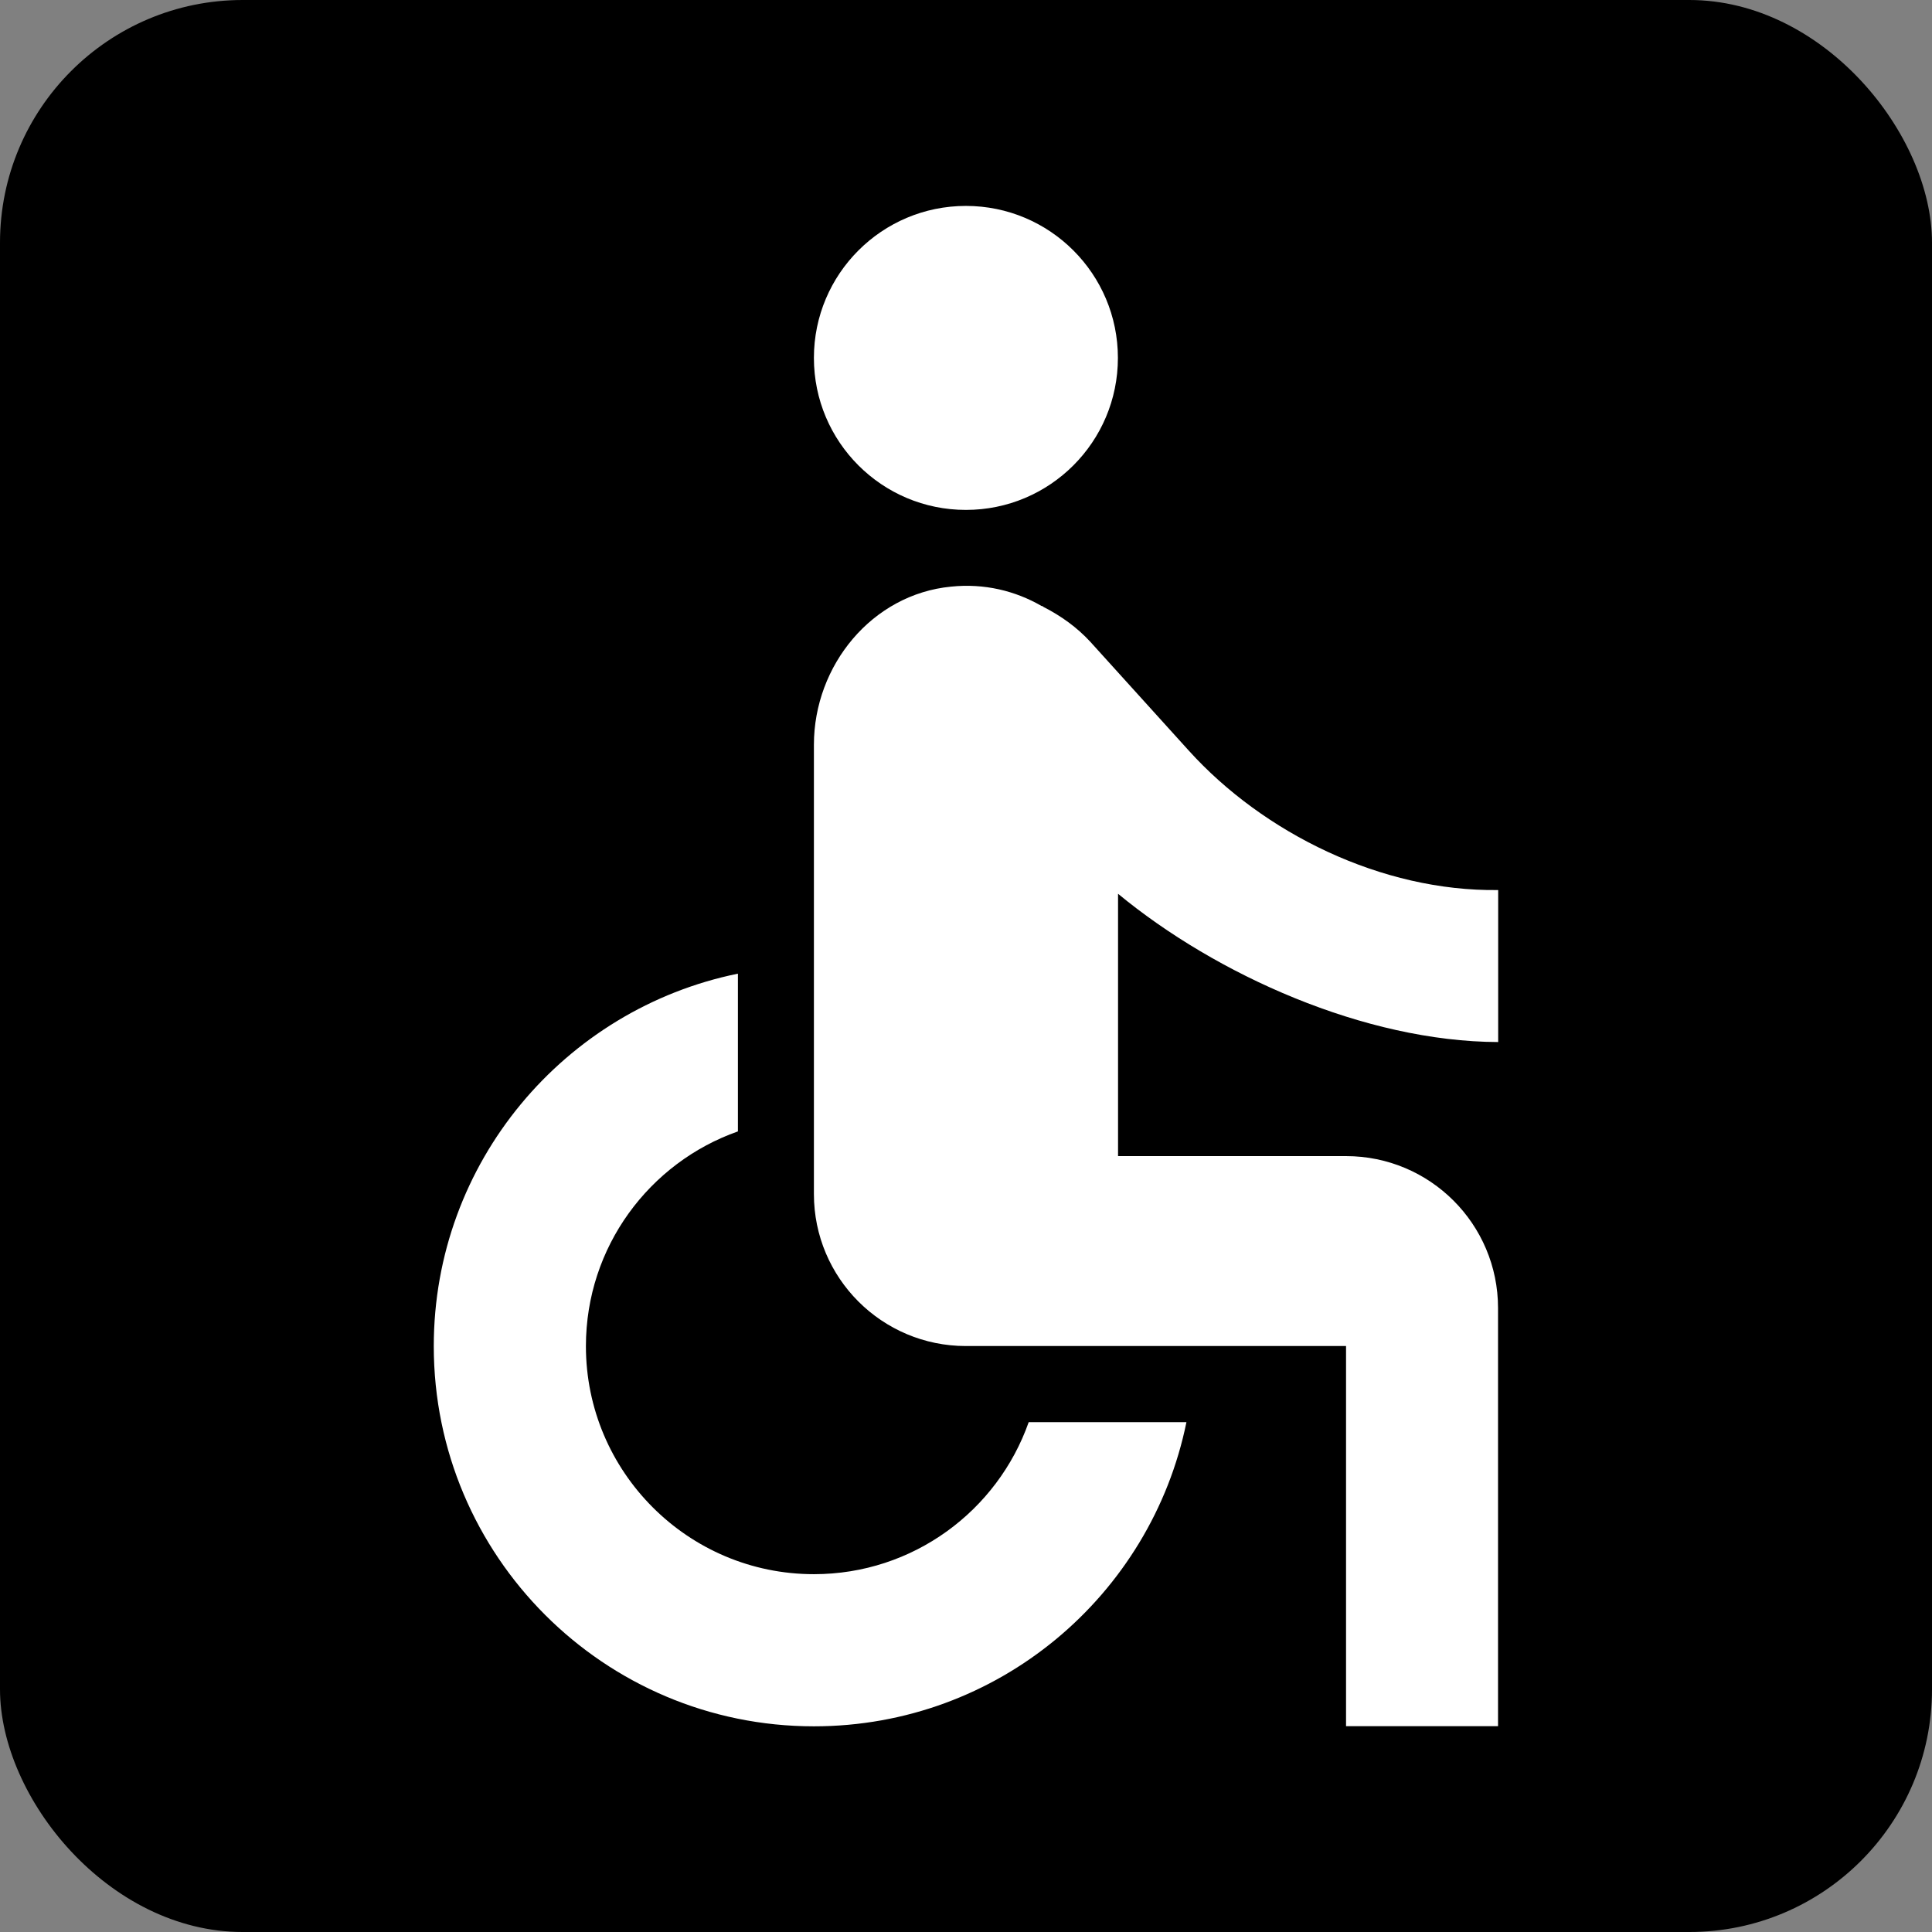 <?xml version="1.0" encoding="UTF-8" standalone="no"?>
<!-- Created with Inkscape (http://www.inkscape.org/) -->

<svg
   xmlns:dc="http://purl.org/dc/elements/1.1/"
   xmlns:cc="http://creativecommons.org/ns#"
   xmlns:rdf="http://www.w3.org/1999/02/22-rdf-syntax-ns#"
   xmlns:svg="http://www.w3.org/2000/svg"
   xmlns="http://www.w3.org/2000/svg"
   xmlns:sodipodi="http://sodipodi.sourceforge.net/DTD/sodipodi-0.dtd"
   xmlns:inkscape="http://www.inkscape.org/namespaces/inkscape"
   width="40.344mm"
   height="40.344mm"
   viewBox="0 0 40.344 40.344"
   version="1.1"
   id="svg8"
   sodipodi:docname="yes_Wheelchair_accessible.svg"
   inkscape:version="0.92.1 r15371">
  <rect x="0" y="0" width="40.344" height="40.344" fill="#808080" stroke="none"/>
  <defs
     id="defs2">
    <path
       d="M 0,0 H 48 V 48 H 0 Z"
       id="a"
       inkscape:connector-curvature="0" />
    <path
       d="M 0,0 H 48 V 48 H 0 Z"
       id="a-8"
       inkscape:connector-curvature="0" />
    <path
       d="M 0,0 H 48 V 48 H 0 Z"
       id="a-6"
       inkscape:connector-curvature="0" />
    <path
       d="M 0,0 H 48 V 48 H 0 Z"
       id="a-89"
       inkscape:connector-curvature="0" />
    <path
       d="M 0,0 H 48 V 48 H 0 Z"
       id="a-0"
       inkscape:connector-curvature="0" />
  </defs>
  <sodipodi:namedview
     id="base"
     pagecolor="#ffffff"
     bordercolor="#666666"
     borderopacity="1.0"
     inkscape:pageopacity="0.0"
     inkscape:pageshadow="2"
     inkscape:zoom="0.7"
     inkscape:cx="196.89322"
     inkscape:cy="21.941594"
     inkscape:document-units="mm"
     inkscape:current-layer="layer1"
     showgrid="false"
     inkscape:window-width="1632"
     inkscape:window-height="998"
     inkscape:window-x="48"
     inkscape:window-y="30"
     inkscape:window-maximized="1"
     fit-margin-top="0"
     fit-margin-left="0"
     fit-margin-right="0"
     fit-margin-bottom="0" />
  <g
     inkscape:label="Ebene 1"
     inkscape:groupmode="layer"
     id="layer1"
     transform="translate(-136.738,-308.332)">
    <rect
       style="opacity:1;fill:#000000;fill-opacity:1;fill-rule:nonzero;stroke:none;stroke-width:0.4;stroke-linecap:round;stroke-miterlimit:4;stroke-dasharray:none;stroke-opacity:1"
       id="rect4520"
       width="40.344"
       height="40.344"
       x="136.738"
       y="308.332"
       ry="5.068" />
    <g
       id="g16217"
       transform="matrix(3,0,0,3,-147.106,-847.66)"
       style="fill:#ffffff;fill-opacity:1">
      <circle
         style="fill:#ffffff;fill-opacity:1;stroke-width:0.265"
         id="circle16213"
         r="1.058"
         cy="387.822"
         cx="101.338" />
      <path
         style="fill:#ffffff;fill-opacity:1;stroke-width:0.265"
         id="path16215"
         d="m 105.043,392.584 v -1.058 c -0.812,0.011 -1.635,-0.397 -2.154,-0.971 l -0.685,-0.757 c -0.093,-0.101 -0.204,-0.18 -0.323,-0.241 -0.005,-0.003 -0.008,-0.005 -0.011,-0.008 h -0.005 c -0.183,-0.106 -0.4,-0.159 -0.63,-0.135 -0.55,0.053 -0.955,0.548 -0.955,1.101 v 3.127 c 0,0.585 0.474,1.058 1.058,1.058 h 2.646 v 2.646 h 1.058 v -2.91 c 0,-0.585 -0.474,-1.058 -1.058,-1.058 h -1.587 v -1.826 c 0.683,0.564 1.717,1.029 2.646,1.032 z m -3.268,2.646 c -0.217,0.616 -0.804,1.058 -1.495,1.058 -0.876,0 -1.587,-0.712 -1.587,-1.587 0,-0.691 0.442,-1.278 1.058,-1.495 v -1.098 c -1.206,0.246 -2.117,1.312 -2.117,2.593 0,1.46 1.185,2.646 2.646,2.646 1.281,0 2.347,-0.91 2.593,-2.117 z"
         inkscape:connector-curvature="0" />
    </g>
  </g>
</svg>
